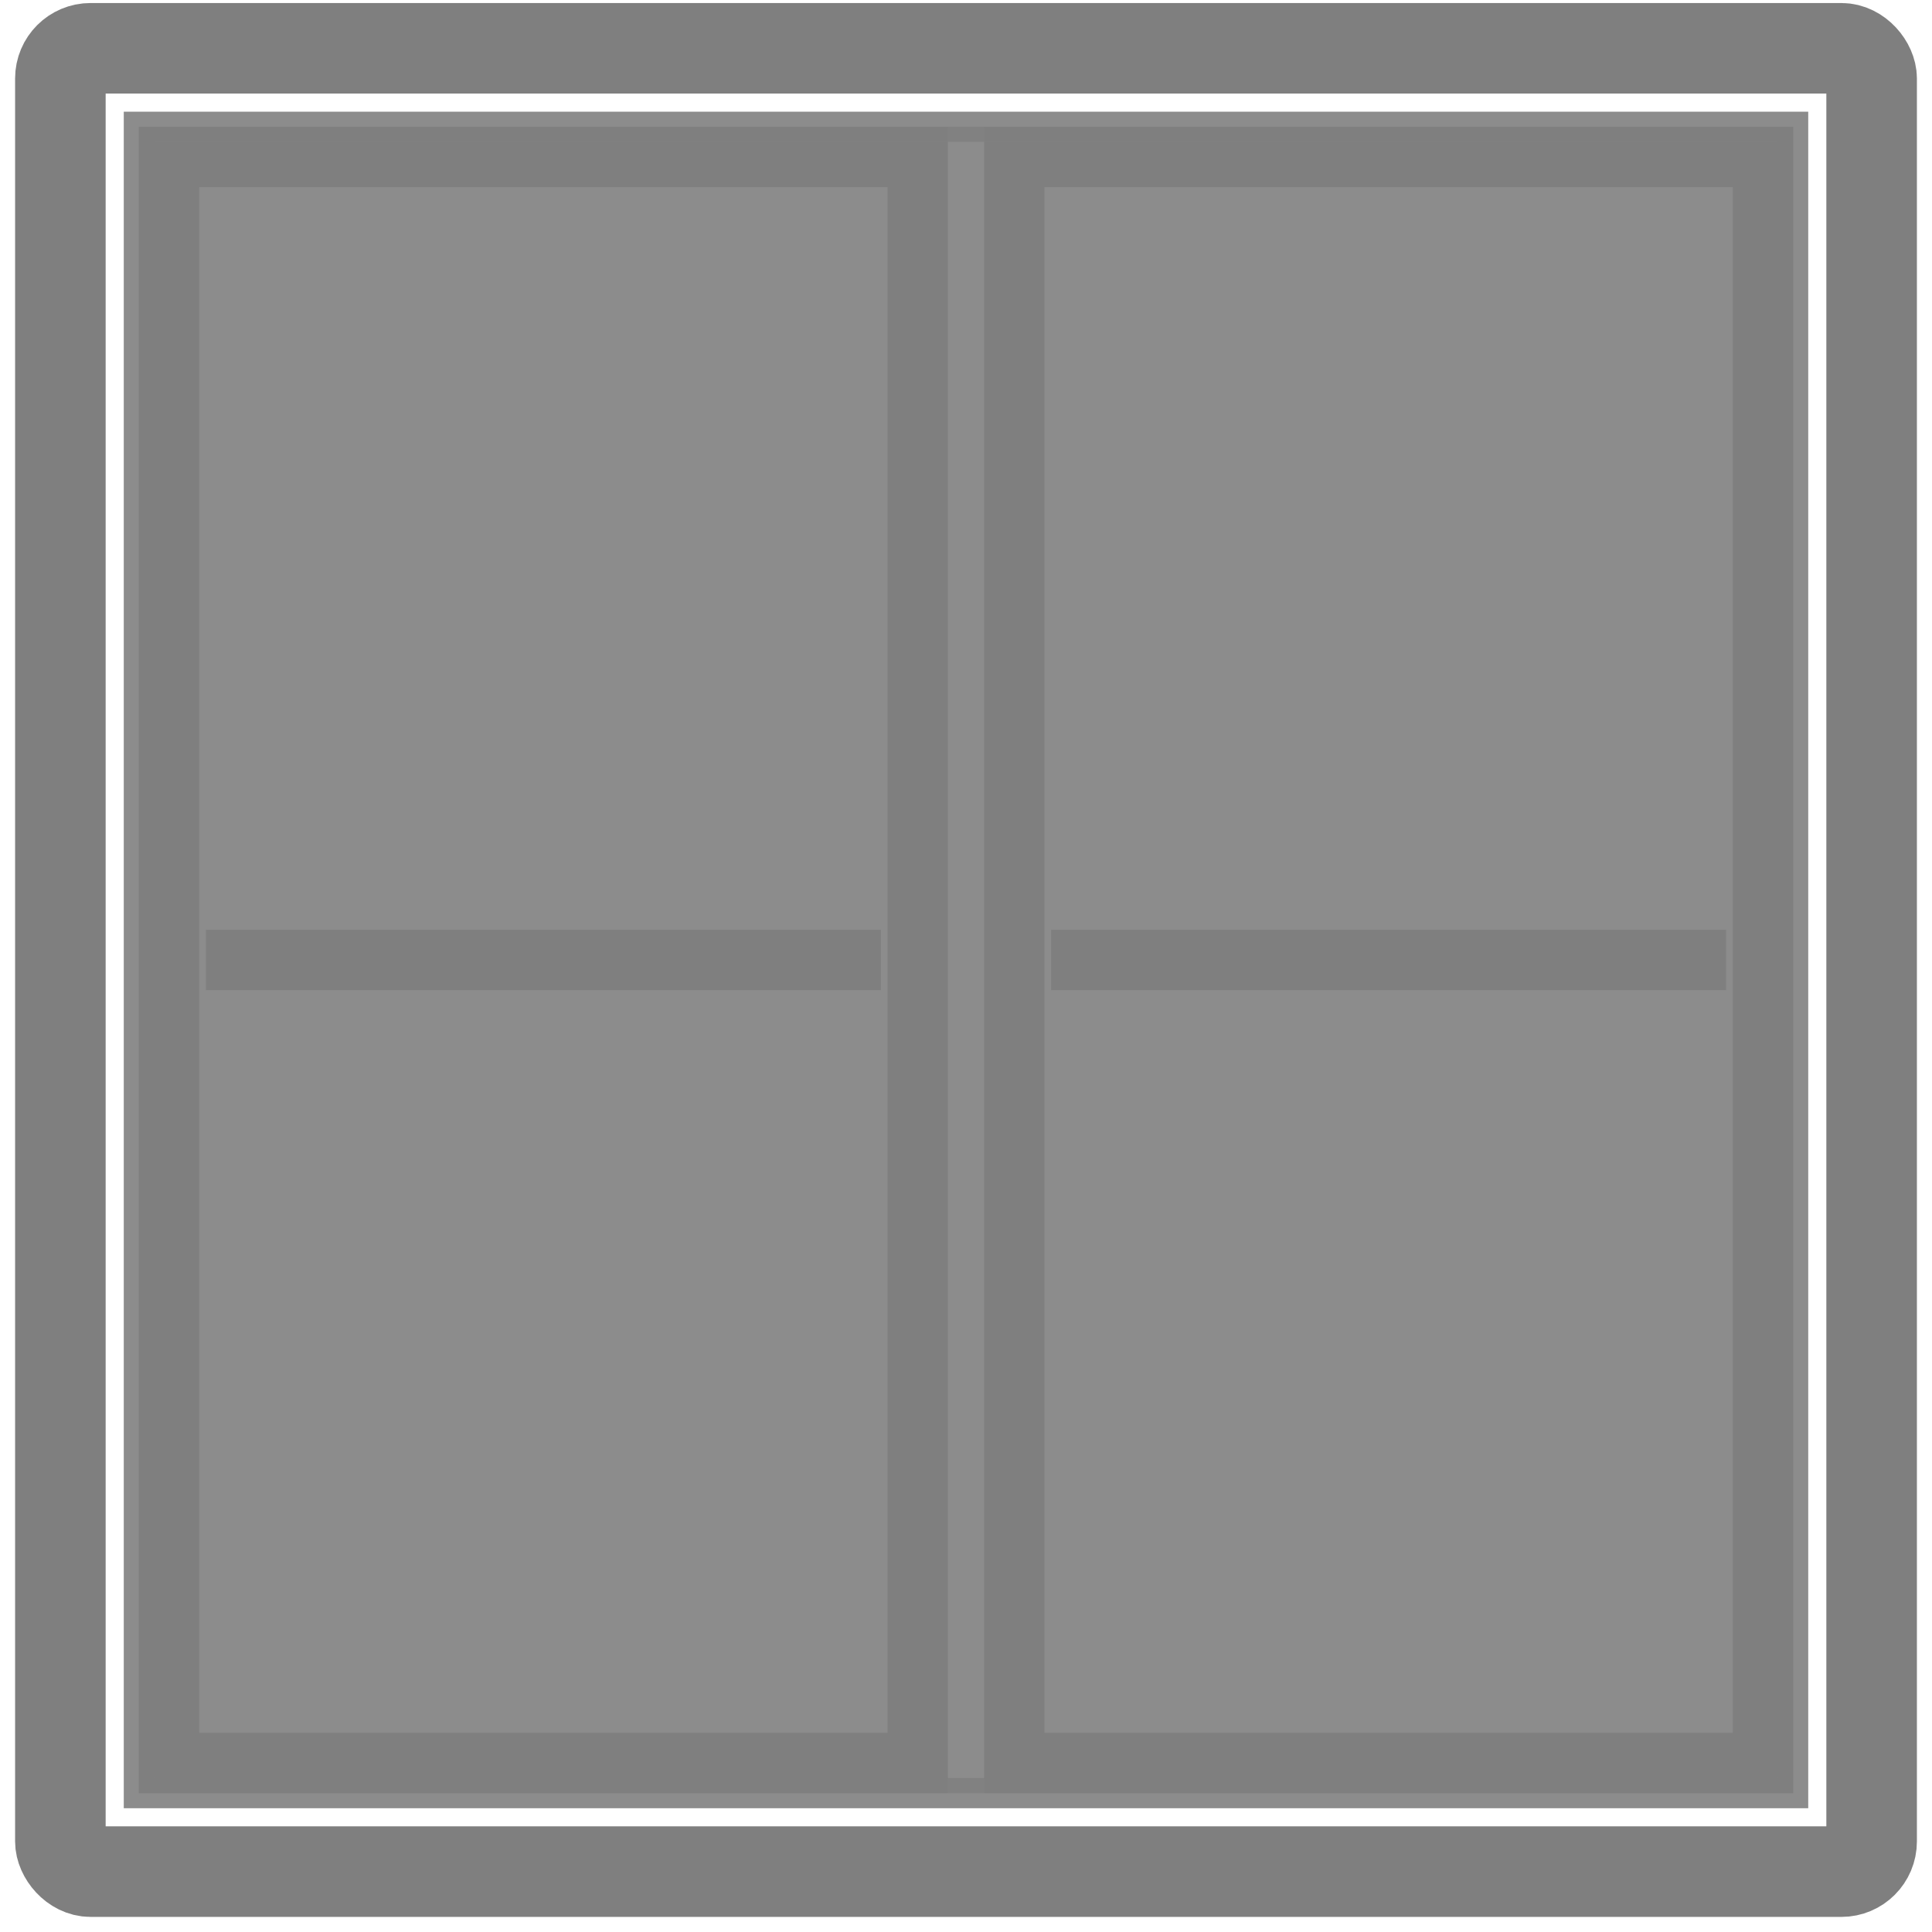 <svg width="32px" height="32px" viewBox="0 0 32 32" xmlns="http://www.w3.org/2000/svg">
  <!-- outer frame -->
  <rect x="1" y="0.8" width="30" height="30.2" rx="0.5" stroke="#7f7f7f" fill="none" stroke-width="1.5" />

  <!-- left window frame -->
  <rect x="2.8" y="2.6" width="12.4" height="26.6" stroke="#7f7f7f" fill="none" stroke-width="1" />

  <!-- left window divider -->
  <rect x="3.66" y="15.65" width="10.68" height="0.5" stroke="#7f7f7f" fill="none" stroke-width="0.5" />

  <!-- right window frame -->
  <rect x="16.8" y="2.6" width="12.4" height="26.6" stroke="#7f7f7f" fill="none" stroke-width="1" />

  <!-- right window divider -->
  <rect x="17.66" y="15.65" width="10.68" height="0.5" stroke="#7f7f7f" fill="none" stroke-width="0.5" />

  <!-- blind -->
  <rect
    class="c-blinds"
    x="2.3"
    y="2.1"
    width="27.4"
    height="27.6"
    stroke="#808080"
    fill="#808080"
    stroke-width="0.5"
    stroke-opacity="0.9"
    fill-opacity="0.9"
  />

  <!-- light -->
  <rect
    class="c-light"
    x="2.05"
    y="29.9"
    width="27.9"
    height="0"
    stroke="#ffffff"
    fill="#ffffff"
    stroke-width="0.5"
    stroke-opacity="0"
    fill-opacity="0.5"
  />
</svg>
